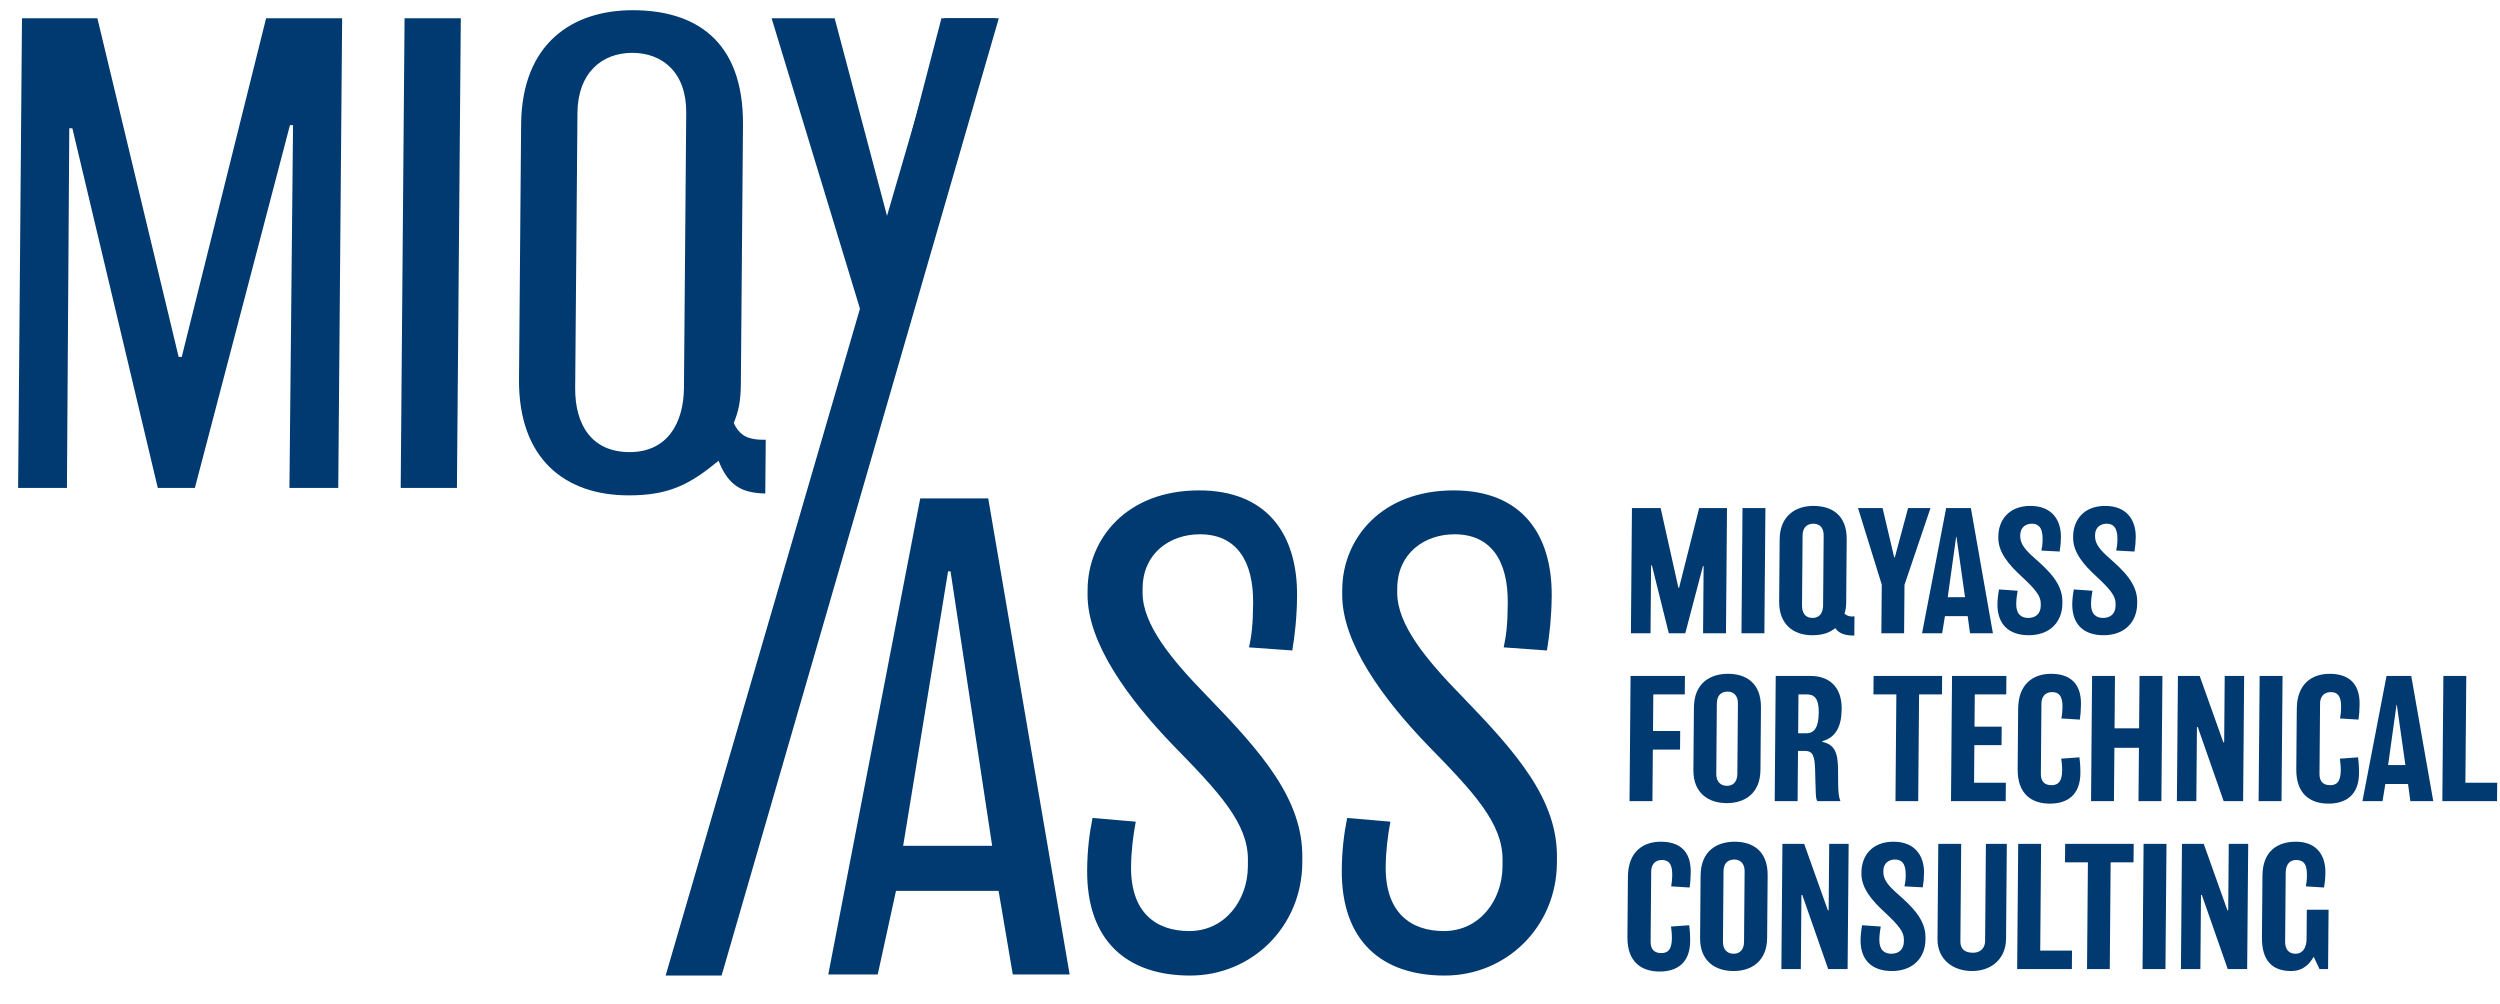 <?xml version="1.0" encoding="utf-8"?>
<svg viewBox="11.615 153.248 486.639 195.375" xmlns="http://www.w3.org/2000/svg">
  <defs>
    <clipPath id="clippath0" transform="">
      <path d="M 0 420.945 L 595.276 420.945 L 595.276 0 L 0 0 Z" style="fill: none; clip-rule: nonzero;"/>
    </clipPath>
  </defs>
  <g transform="matrix(1.212, 0, 0.01, -1.212, -114.621, 504.994)" style="">
    <g transform="translate(379.803 188.515)">
      <path d="M 0 0 L -3.678 0 L -3.678 10.795 L -3.783 10.795 L -6.535 0 L -9.181 0 L -11.985 10.901 L -12.117 10.901 L -12.117 0 L -15.267 0 L -15.267 20.109 L -10.662 20.109 L -7.699 7.303 L -7.593 7.303 L -4.471 20.109 L 0 20.109 Z" style="fill: rgb(0, 58, 112); fill-opacity: 1;"/>
    </g>
    <g transform="">
      <path d="M 385.971 188.515 L 382.293 188.515 L 382.293 208.624 L 385.971 208.624 Z" style="fill: rgb(0, 58, 112); fill-opacity: 1;"/>
      <path d="M 0 420.945 L 595.276 420.945 L 595.276 0 L 0 0 Z" style="fill: none;"/>
    </g>
    <g style="clip-path: url(#clippath0);">
      <g transform="translate(395.365 204.231)">
        <path d="M 0 0 C 0 1.35 -0.768 1.879 -1.693 1.879 C -2.646 1.879 -3.387 1.297 -3.387 0 L -3.387 -11.192 C -3.387 -12.488 -2.831 -13.256 -1.667 -13.256 C -0.556 -13.256 0 -12.462 0 -11.192 Z M 5.054 -16.087 C 3.572 -16.087 2.593 -15.769 1.984 -14.896 C 1.217 -15.505 0.212 -16.034 -1.693 -16.034 C -4.736 -16.034 -7.064 -14.288 -7.064 -10.61 L -7.064 -0.635 C -7.064 3.149 -4.551 4.736 -1.693 4.736 C 1.164 4.736 3.704 3.36 3.704 -0.661 L 3.704 -10.795 C 3.704 -11.563 3.599 -12.145 3.439 -12.541 C 3.599 -12.753 4.101 -13.018 4.524 -13.018 C 4.71 -13.018 4.947 -13.018 5.054 -12.991 Z" style="fill: rgb(0, 58, 112); fill-opacity: 1;"/>
      </g>
    </g>
    <g style="clip-path: url(#clippath0);">
      <g transform="translate(412.486 208.624)">
        <path d="M 0 0 L -4.075 -12.33 L -4.075 -20.109 L -7.726 -20.109 L -7.726 -12.304 L -11.642 0 L -7.699 0 L -5.769 -7.912 L -5.662 -7.912 L -3.599 0 Z" style="fill: rgb(0, 58, 112); fill-opacity: 1;"/>
      </g>
    </g>
    <g style="clip-path: url(#clippath0);">
      <g transform="translate(418.15 194.309)">
        <path d="M 0 0 L -1.455 9.684 L -1.508 9.684 L -2.778 0 Z M 4.524 -5.794 L 0.847 -5.794 L 0.45 -3.043 L -3.201 -3.043 L -3.625 -5.794 L -6.853 -5.794 L -3.148 14.314 L 0.82 14.314 Z" style="fill: rgb(0, 58, 112); fill-opacity: 1;"/>
      </g>
    </g>
    <g style="clip-path: url(#clippath0);">
      <g transform="translate(433.789 193.251)">
        <path d="M 0 0 C 0 -2.937 -1.984 -5.054 -5.345 -5.054 C -8.573 -5.054 -10.425 -3.281 -10.425 -0.053 C -10.425 0.714 -10.293 1.799 -10.187 2.302 L -7.197 2.09 C -7.303 1.561 -7.408 0.635 -7.408 -0.027 C -7.408 -1.693 -6.562 -2.276 -5.451 -2.276 C -4.181 -2.276 -3.467 -1.508 -3.467 -0.318 L -3.467 0.026 C -3.467 1.19 -4.233 2.222 -6.562 4.366 C -8.6 6.218 -10.372 8.229 -10.372 10.61 L -10.372 10.821 C -10.372 13.309 -8.838 15.716 -5.266 15.716 C -1.826 15.716 -0.317 13.467 -0.317 10.715 C -0.317 9.896 -0.371 9.234 -0.503 8.387 L -3.439 8.546 C -3.334 9.049 -3.255 9.499 -3.255 10.424 C -3.255 12.382 -4.075 12.859 -5.001 12.859 C -5.953 12.859 -6.854 12.303 -6.854 11.033 L -6.854 10.848 C -6.854 9.604 -6.007 8.625 -4.524 7.329 C -2.355 5.424 0 3.281 0 0.37 Z" style="fill: rgb(0, 58, 112); fill-opacity: 1;"/>
      </g>
    </g>
    <g style="clip-path: url(#clippath0);">
      <g transform="translate(445.804 193.251)">
        <path d="M 0 0 C 0 -2.937 -1.984 -5.054 -5.345 -5.054 C -8.573 -5.054 -10.425 -3.281 -10.425 -0.053 C -10.425 0.714 -10.293 1.799 -10.187 2.302 L -7.197 2.09 C -7.303 1.561 -7.409 0.635 -7.409 -0.027 C -7.409 -1.693 -6.562 -2.276 -5.451 -2.276 C -4.181 -2.276 -3.467 -1.508 -3.467 -0.318 L -3.467 0.026 C -3.467 1.19 -4.233 2.222 -6.562 4.366 C -8.6 6.218 -10.372 8.229 -10.372 10.61 L -10.372 10.821 C -10.372 13.309 -8.838 15.716 -5.266 15.716 C -1.826 15.716 -0.317 13.467 -0.317 10.715 C -0.317 9.896 -0.371 9.234 -0.503 8.387 L -3.439 8.546 C -3.334 9.049 -3.255 9.499 -3.255 10.424 C -3.255 12.382 -4.075 12.859 -5.001 12.859 C -5.953 12.859 -6.854 12.303 -6.854 11.033 L -6.854 10.848 C -6.854 9.604 -6.007 8.625 -4.524 7.329 C -2.355 5.424 0 3.281 0 0.37 Z" style="fill: rgb(0, 58, 112); fill-opacity: 1;"/>
      </g>
    </g>
    <g style="clip-path: url(#clippath0);">
      <g transform="translate(373.268 178.694)">
        <path d="M 0 0 L -5.054 0 L -5.054 -5.874 L -0.687 -5.874 L -0.687 -8.864 L -5.054 -8.864 L -5.054 -17.146 L -8.731 -17.146 L -8.731 2.963 L 0 2.963 Z" style="fill: rgb(0, 58, 112); fill-opacity: 1;"/>
      </g>
    </g>
    <g style="clip-path: url(#clippath0);">
      <g transform="translate(381.817 177.265)">
        <path d="M 0 0 C 0 1.217 -0.715 1.879 -1.667 1.879 C -2.699 1.879 -3.387 1.27 -3.387 0 L -3.387 -11.324 C -3.387 -12.568 -2.699 -13.256 -1.641 -13.256 C -0.635 -13.256 0 -12.568 0 -11.351 Z M 3.704 -10.716 C 3.704 -14.499 1.19 -16.034 -1.641 -16.034 C -4.524 -16.034 -7.064 -14.499 -7.064 -10.716 L -7.064 -0.688 C -7.064 3.254 -4.498 4.736 -1.641 4.736 C 1.217 4.736 3.704 3.308 3.704 -0.688 Z" style="fill: rgb(0, 58, 112); fill-opacity: 1;"/>
      </g>
    </g>
    <g style="clip-path: url(#clippath0);">
      <g transform="translate(392.878 178.694)">
        <path d="M 0 0 L -1.35 0 L -1.35 -6.245 L -0.053 -6.245 C 1.032 -6.245 1.932 -5.636 1.932 -2.884 C 1.932 -0.609 1.164 0 0 0 M 2.54 -7.515 L 2.54 -7.62 C 4.577 -8.07 5.054 -9.419 5.106 -12.065 C 5.106 -12.621 5.133 -13.415 5.133 -13.865 C 5.159 -15.928 5.266 -16.458 5.53 -17.146 L 1.826 -17.146 C 1.667 -16.934 1.588 -16.537 1.562 -15.849 C 1.509 -14.447 1.455 -13.494 1.429 -12.277 C 1.35 -9.79 1.006 -9.076 -0.265 -9.076 L -1.35 -9.076 L -1.35 -17.146 L -5.027 -17.146 L -5.027 2.963 L 0.582 2.963 C 3.466 2.963 5.609 1.296 5.609 -2.329 C 5.609 -5.16 4.71 -6.906 2.54 -7.515" style="fill: rgb(0, 58, 112); fill-opacity: 1;"/>
      </g>
    </g>
    <g style="clip-path: url(#clippath0);">
      <g transform="translate(414.577 178.694)">
        <path d="M 0 0 L -3.678 0 L -3.678 -17.146 L -7.329 -17.146 L -7.329 0 L -11.007 0 L -11.007 2.963 L 0 2.963 Z" style="fill: rgb(0, 58, 112); fill-opacity: 1;"/>
      </g>
    </g>
    <g style="clip-path: url(#clippath0);">
      <g transform="translate(424.952 161.548)">
        <path d="M 0 0 L -8.785 0 L -8.785 20.108 L -0.054 20.108 L -0.054 17.146 L -5.107 17.146 L -5.107 11.959 L -0.741 11.959 L -0.741 8.996 L -5.107 8.996 L -5.107 2.963 L 0 2.963 Z" style="fill: rgb(0, 58, 112); fill-opacity: 1;"/>
      </g>
    </g>
    <g style="clip-path: url(#clippath0);">
      <g transform="translate(432.043 161.151)">
        <path d="M 0 0 C -2.857 0 -5.212 1.482 -5.212 5.53 L -5.212 15.24 C -5.212 19.262 -2.805 20.85 0.026 20.85 C 2.805 20.85 4.869 19.553 4.869 16.008 C 4.869 14.976 4.815 14.208 4.71 13.494 L 1.746 13.679 C 1.853 14.261 1.905 14.791 1.905 15.531 C 1.905 17.383 1.244 17.913 0.212 17.913 C -1.005 17.913 -1.481 17.013 -1.481 16.113 L -1.481 4.789 C -1.481 3.651 -0.952 2.963 0.238 2.963 C 1.271 2.963 1.932 3.466 1.932 5.345 C 1.932 6.059 1.853 6.667 1.773 7.223 L 4.684 7.435 C 4.789 6.8 4.869 5.874 4.869 4.895 C 4.869 1.323 2.752 0 0 0" style="fill: rgb(0, 58, 112); fill-opacity: 1;"/>
      </g>
    </g>
    <g style="clip-path: url(#clippath0);">
      <g transform="translate(449.957 161.548)">
        <path d="M 0 0 L -3.678 0 L -3.678 8.573 L -7.62 8.573 L -7.62 0 L -11.298 0 L -11.298 20.108 L -7.62 20.108 L -7.62 11.695 L -3.678 11.695 L -3.678 20.108 L 0 20.108 Z" style="fill: rgb(0, 58, 112); fill-opacity: 1;"/>
      </g>
    </g>
    <g style="clip-path: url(#clippath0);">
      <g transform="translate(463.083 161.548)">
        <path d="M 0 0 L -3.122 0 L -7.382 11.906 L -7.515 11.906 L -7.515 0 L -10.637 0 L -10.637 20.108 L -7.144 20.108 L -3.254 9.446 L -3.122 9.446 L -3.122 20.108 L 0 20.108 Z" style="fill: rgb(0, 58, 112); fill-opacity: 1;"/>
      </g>
    </g>
    <g style="clip-path: url(#clippath0);">
      <g transform="">
        <path d="M 469.25 161.548 L 465.572 161.548 L 465.572 181.656 L 469.25 181.656 Z" style="fill: rgb(0, 58, 112); fill-opacity: 1;"/>
      </g>
      <g transform="translate(476.792 161.151)">
        <path d="M 0 0 C -2.857 0 -5.212 1.482 -5.212 5.53 L -5.212 15.24 C -5.212 19.262 -2.805 20.85 0.026 20.85 C 2.805 20.85 4.869 19.553 4.869 16.008 C 4.869 14.976 4.815 14.208 4.71 13.494 L 1.747 13.679 C 1.853 14.261 1.905 14.791 1.905 15.531 C 1.905 17.383 1.244 17.913 0.212 17.913 C -1.005 17.913 -1.481 17.013 -1.481 16.113 L -1.481 4.789 C -1.481 3.651 -0.952 2.963 0.238 2.963 C 1.271 2.963 1.932 3.466 1.932 5.345 C 1.932 6.059 1.853 6.667 1.773 7.223 L 4.684 7.435 C 4.789 6.8 4.869 5.874 4.869 4.895 C 4.869 1.323 2.752 0 0 0" style="fill: rgb(0, 58, 112); fill-opacity: 1;"/>
      </g>
      <g transform="translate(489.098 167.343)">
        <path d="M 0 0 L -1.455 9.684 L -1.508 9.684 L -2.778 0 Z M 4.524 -5.794 L 0.847 -5.794 L 0.45 -3.042 L -3.201 -3.042 L -3.625 -5.794 L -6.853 -5.794 L -3.148 14.314 L 0.82 14.314 Z" style="fill: rgb(0, 58, 112); fill-opacity: 1;"/>
      </g>
      <g transform="translate(503.865 161.548)">
        <path d="M 0 0 L -8.785 0 L -8.785 20.108 L -5.107 20.108 L -5.107 2.963 L 0 2.963 Z" style="fill: rgb(0, 58, 112); fill-opacity: 1;"/>
      </g>
      <g transform="translate(369.59 134.185)">
        <path d="M 0 0 C -2.857 0 -5.212 1.482 -5.212 5.53 L -5.212 15.24 C -5.212 19.262 -2.805 20.85 0.026 20.85 C 2.805 20.85 4.869 19.553 4.869 16.008 C 4.869 14.976 4.815 14.208 4.71 13.494 L 1.746 13.679 C 1.853 14.261 1.905 14.791 1.905 15.531 C 1.905 17.383 1.244 17.913 0.212 17.913 C -1.005 17.913 -1.481 17.013 -1.481 16.113 L -1.481 4.789 C -1.481 3.651 -0.952 2.963 0.238 2.963 C 1.271 2.963 1.932 3.466 1.932 5.345 C 1.932 6.059 1.853 6.667 1.773 7.223 L 4.684 7.435 C 4.789 6.8 4.869 5.874 4.869 4.895 C 4.869 1.323 2.752 0 0 0" style="fill: rgb(0, 58, 112); fill-opacity: 1;"/>
      </g>
      <g transform="translate(383.113 150.298)">
        <path d="M 0 0 C 0 1.217 -0.715 1.879 -1.667 1.879 C -2.699 1.879 -3.387 1.27 -3.387 0 L -3.387 -11.324 C -3.387 -12.568 -2.699 -13.256 -1.641 -13.256 C -0.635 -13.256 0 -12.568 0 -11.351 Z M 3.704 -10.716 C 3.704 -14.499 1.19 -16.034 -1.641 -16.034 C -4.524 -16.034 -7.064 -14.499 -7.064 -10.716 L -7.064 -0.687 C -7.064 3.254 -4.498 4.736 -1.641 4.736 C 1.217 4.736 3.704 3.308 3.704 -0.687 Z" style="fill: rgb(0, 58, 112); fill-opacity: 1;"/>
      </g>
      <g transform="translate(399.784 134.582)">
        <path d="M 0 0 L -3.122 0 L -7.382 11.906 L -7.515 11.906 L -7.515 0 L -10.637 0 L -10.637 20.109 L -7.144 20.109 L -3.254 9.446 L -3.122 9.446 L -3.122 20.109 L 0 20.109 Z" style="fill: rgb(0, 58, 112); fill-opacity: 1;"/>
      </g>
      <g transform="translate(412.248 139.319)">
        <path d="M 0 0 C 0 -2.937 -1.984 -5.054 -5.345 -5.054 C -8.573 -5.054 -10.425 -3.281 -10.425 -0.053 C -10.425 0.714 -10.293 1.799 -10.187 2.302 L -7.197 2.09 C -7.303 1.561 -7.408 0.635 -7.408 -0.027 C -7.408 -1.693 -6.562 -2.276 -5.451 -2.276 C -4.181 -2.276 -3.467 -1.508 -3.467 -0.318 L -3.467 0.026 C -3.467 1.19 -4.233 2.222 -6.562 4.366 C -8.6 6.218 -10.372 8.229 -10.372 10.61 L -10.372 10.821 C -10.372 13.309 -8.838 15.716 -5.266 15.716 C -1.826 15.716 -0.317 13.467 -0.317 10.715 C -0.317 9.896 -0.371 9.234 -0.503 8.387 L -3.439 8.546 C -3.334 9.049 -3.255 9.499 -3.255 10.424 C -3.255 12.382 -4.075 12.859 -5.001 12.859 C -5.953 12.859 -6.854 12.303 -6.854 11.033 L -6.854 10.848 C -6.854 9.604 -6.007 8.625 -4.524 7.329 C -2.355 5.424 0 3.281 0 0.37 Z" style="fill: rgb(0, 58, 112); fill-opacity: 1;"/>
      </g>
      <g transform="translate(425.189 139.424)">
        <path d="M 0 0 C 0 -3.201 -2.328 -5.159 -5.397 -5.159 C -8.572 -5.159 -11.007 -3.228 -11.007 -0.026 L -11.007 15.267 L -7.329 15.267 L -7.329 -0.397 C -7.329 -1.508 -6.747 -2.222 -5.266 -2.222 C -4.021 -2.222 -3.36 -1.375 -3.36 -0.37 L -3.36 15.267 L 0 15.267 Z" style="fill: rgb(0, 58, 112); fill-opacity: 1;"/>
      </g>
      <g transform="translate(435.801 134.582)">
        <path d="M 0 0 L -8.785 0 L -8.785 20.109 L -5.107 20.109 L -5.107 2.963 L 0 2.963 Z" style="fill: rgb(0, 58, 112); fill-opacity: 1;"/>
      </g>
      <g transform="translate(445.565 151.727)">
        <path d="M 0 0 L -3.678 0 L -3.678 -17.145 L -7.329 -17.145 L -7.329 0 L -11.007 0 L -11.007 2.964 L 0 2.964 Z" style="fill: rgb(0, 58, 112); fill-opacity: 1;"/>
      </g>
      <g transform="">
        <path d="M 450.831 134.582 L 447.153 134.582 L 447.153 154.691 L 450.831 154.691 Z" style="fill: rgb(0, 58, 112); fill-opacity: 1;"/>
      </g>
      <g transform="translate(463.956 134.582)">
        <path d="M 0 0 L -3.122 0 L -7.382 11.906 L -7.515 11.906 L -7.515 0 L -10.637 0 L -10.637 20.109 L -7.144 20.109 L -3.254 9.446 L -3.122 9.446 L -3.122 20.109 L 0 20.109 Z" style="fill: rgb(0, 58, 112); fill-opacity: 1;"/>
      </g>
      <g transform="translate(476.95 134.582)">
        <path d="M 0 0 L -1.376 0 L -2.303 1.932 L -2.355 1.932 C -2.831 1.111 -3.784 -0.317 -5.927 -0.317 C -8.891 -0.317 -10.663 1.27 -10.663 5.08 L -10.663 15.002 C -10.663 18.944 -8.309 20.453 -5.318 20.453 C -2.382 20.453 -0.556 18.68 -0.556 15.479 C -0.556 14.685 -0.636 13.785 -0.768 13.097 L -3.678 13.282 C -3.599 13.732 -3.52 14.261 -3.52 15.055 C -3.52 16.96 -4.128 17.516 -5.318 17.516 C -6.271 17.516 -6.933 16.828 -6.933 15.479 L -6.933 4.445 C -6.933 3.307 -6.456 2.46 -5.239 2.46 C -4.102 2.46 -3.493 3.413 -3.493 4.815 L -3.493 9.525 L 0 9.525 Z" style="fill: rgb(0, 58, 112); fill-opacity: 1;"/>
      </g>
      <g transform="translate(148.892 211.851)">
        <path d="M 0 0 L 0.099 58.267 L -0.397 58.267 L -15.188 0 L -21.143 0 L -35.338 57.77 L -35.834 57.77 L -35.734 0 L -43.576 0 L -43.576 75.439 L -31.466 75.439 L -17.967 21.043 L -17.47 21.043 L -4.368 75.439 L 7.842 75.439 L 7.842 0 Z" style="fill: rgb(0, 58, 112); fill-opacity: 1;"/>
      </g>
      <g transform="">
        <path d="M 166.761 287.29 L 175.793 287.29 L 175.793 211.851 L 166.761 211.851 Z" style="fill: rgb(0, 58, 112); fill-opacity: 1;"/>
      </g>
      <g transform="translate(212.123 272.103)">
        <path d="M 0 0 C 0 6.551 -3.971 9.628 -8.734 9.628 C -13.698 9.628 -17.47 6.353 -17.47 0 L -17.47 -44.172 C -17.47 -50.028 -14.79 -54.495 -8.636 -54.495 C -2.58 -54.495 0 -49.83 0 -44.172 Z M 13.202 -61.146 C 9.728 -61.046 7.346 -60.153 5.658 -55.885 C 1.092 -59.657 -2.184 -61.443 -8.734 -61.443 C -18.959 -61.443 -26.503 -55.587 -26.503 -42.782 L -26.503 -1.886 C -26.503 11.216 -18.363 16.477 -8.734 16.477 C 0.992 16.477 9.132 11.912 9.132 -1.985 L 9.132 -43.477 C 9.132 -46.256 8.835 -47.844 8.04 -49.83 C 8.835 -51.517 9.927 -52.113 10.919 -52.311 C 11.614 -52.51 12.507 -52.51 13.202 -52.51 Z" style="fill: rgb(0, 58, 112); fill-opacity: 1;"/>
      </g>
      <g transform="translate(249.036 241.133)">
        <path d="M 0 0 L -8.667 -0.755 L -23.327 46.157 L -13.202 46.157 L -4.276 13.495 L 3.951 46.157 L 12.703 46.157 Z" style="fill: rgb(0, 58, 112); fill-opacity: 1;"/>
      </g>
      <g transform="translate(255.181 198.455)">
        <path d="M 0 0 L -0.397 0 L -7.246 -44.072 L 7.047 -44.072 Z M 10.532 -64.742 L 8.14 -51.318 L -8.338 -51.318 L -11.161 -64.742 L -19.103 -64.742 L -4.963 11.713 L 5.956 11.713 L 19.663 -64.742 Z" style="fill: rgb(0, 58, 112); fill-opacity: 1;"/>
      </g>
      <g transform="translate(277.517 150.512)">
        <path d="M 0 0 C 0 3.077 0.297 5.757 0.794 8.338 L 7.742 7.742 C 7.345 5.559 7.048 2.978 7.048 0.496 C 7.048 -6.849 11.117 -9.827 16.478 -9.827 C 22.234 -9.827 25.808 -4.864 25.808 0.496 L 25.808 1.588 C 25.808 7.444 21.143 12.408 13.697 19.951 C 6.452 27.396 -0.299 36.429 -0.299 44.271 L -0.299 45.064 C -0.299 53.105 5.757 60.947 17.47 60.947 C 28.389 60.947 33.352 53.899 33.352 43.973 C 33.352 40.697 33.054 37.72 32.656 35.238 L 25.708 35.734 C 26.105 37.72 26.304 39.308 26.304 42.881 C 26.304 49.631 23.524 53.899 17.668 53.899 C 12.805 53.899 8.536 50.822 8.536 45.263 L 8.536 44.568 C 8.536 39.407 13.301 33.749 18.959 27.992 C 27.991 18.76 34.543 11.316 34.543 1.985 L 34.543 1.092 C 34.543 -9.132 26.602 -16.974 16.676 -16.974 C 6.551 -16.974 0 -11.416 0 0" style="fill: rgb(0, 58, 112); fill-opacity: 1;"/>
      </g>
      <g transform="translate(318.413 150.512)">
        <path d="M 0 0 C 0 3.077 0.298 5.757 0.794 8.338 L 7.742 7.742 C 7.345 5.559 7.048 2.978 7.048 0.496 C 7.048 -6.849 11.117 -9.827 16.478 -9.827 C 22.234 -9.827 25.808 -4.864 25.808 0.496 L 25.808 1.588 C 25.808 7.444 21.144 12.408 13.698 19.951 C 6.452 27.396 -0.298 36.429 -0.298 44.271 L -0.298 45.064 C -0.298 53.105 5.757 60.947 17.47 60.947 C 28.389 60.947 33.352 53.899 33.352 43.973 C 33.352 40.697 33.055 37.72 32.657 35.238 L 25.709 35.734 C 26.106 37.72 26.304 39.308 26.304 42.881 C 26.304 49.631 23.525 53.899 17.669 53.899 C 12.805 53.899 8.536 50.822 8.536 45.263 L 8.536 44.568 C 8.536 39.407 13.301 33.749 18.959 27.992 C 27.992 18.76 34.543 11.316 34.543 1.985 L 34.543 1.092 C 34.543 -9.132 26.603 -16.974 16.676 -16.974 C 6.552 -16.974 0 -11.416 0 0" style="fill: rgb(0, 58, 112); fill-opacity: 1;"/>
      </g>
      <g transform="translate(218.947 133.538)">
        <path d="M 0 0 L -8.989 0 L 34.549 153.752 L 43.253 153.752 Z" style="fill: rgb(0, 58, 112); fill-opacity: 1;"/>
      </g>
    </g>
  </g>
</svg>